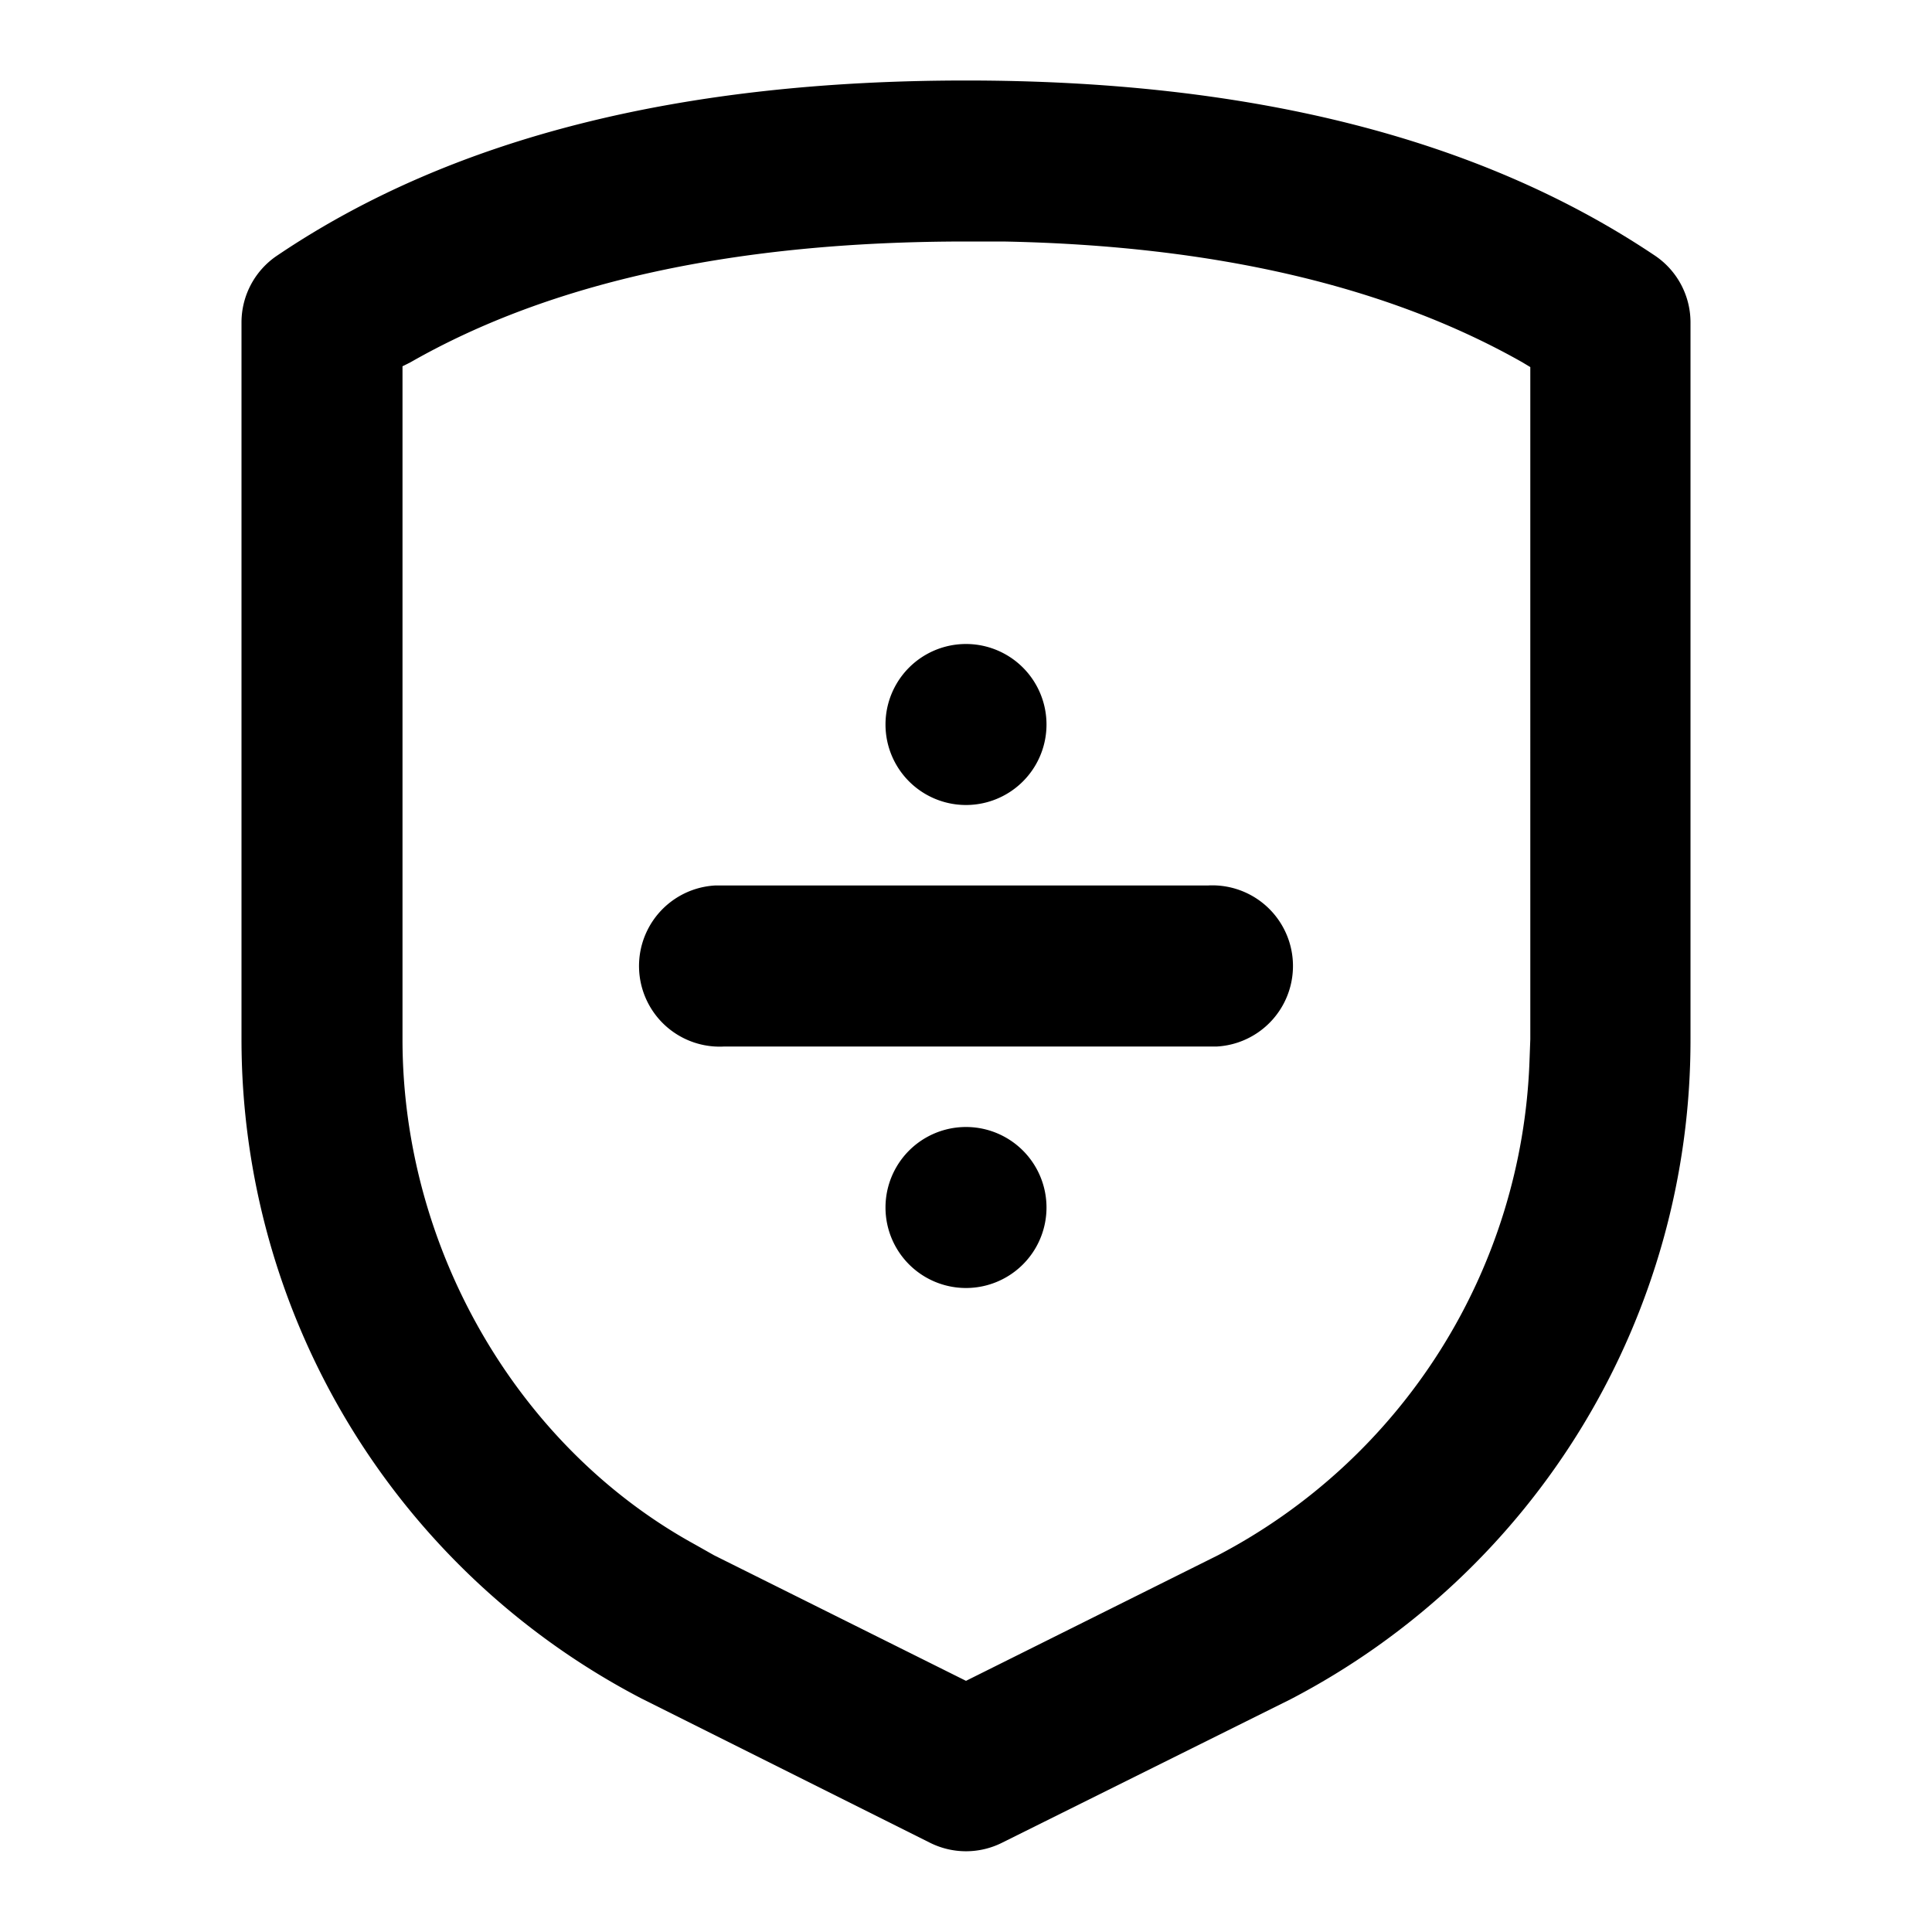 <svg xmlns="http://www.w3.org/2000/svg" viewBox="0 0 24 24">
  <path d="M12 1c3.52 0 6.37.71 8.55 2.17A1 1 0 0121 4v8.91a9.23 9.23 0 01-4.97 8.2l-3.58 1.78a1 1 0 01-.9 0L7.97 21.1A9.23 9.23 0 013 12.9V4a1 1 0 01.45-.83C5.63 1.7 8.48 1 12 1zm0 2c-2.85 0-5.15.5-6.9 1.5l-.1.05v8.36c0 2.6 1.43 5.07 3.64 6.28l.23.13L12 20.88l3.13-1.56A7.22 7.22 0 0019 13.18l.01-.27V4.56l-.1-.06c-1.66-.94-3.81-1.45-6.45-1.5zm0 11a1 1 0 110 2 1 1 0 010-2zm3-3a1 1 0 01.12 2H9a1 1 0 01-.12-2H15zm-3-3a1 1 0 110 2 1 1 0 010-2z"/>
</svg>
